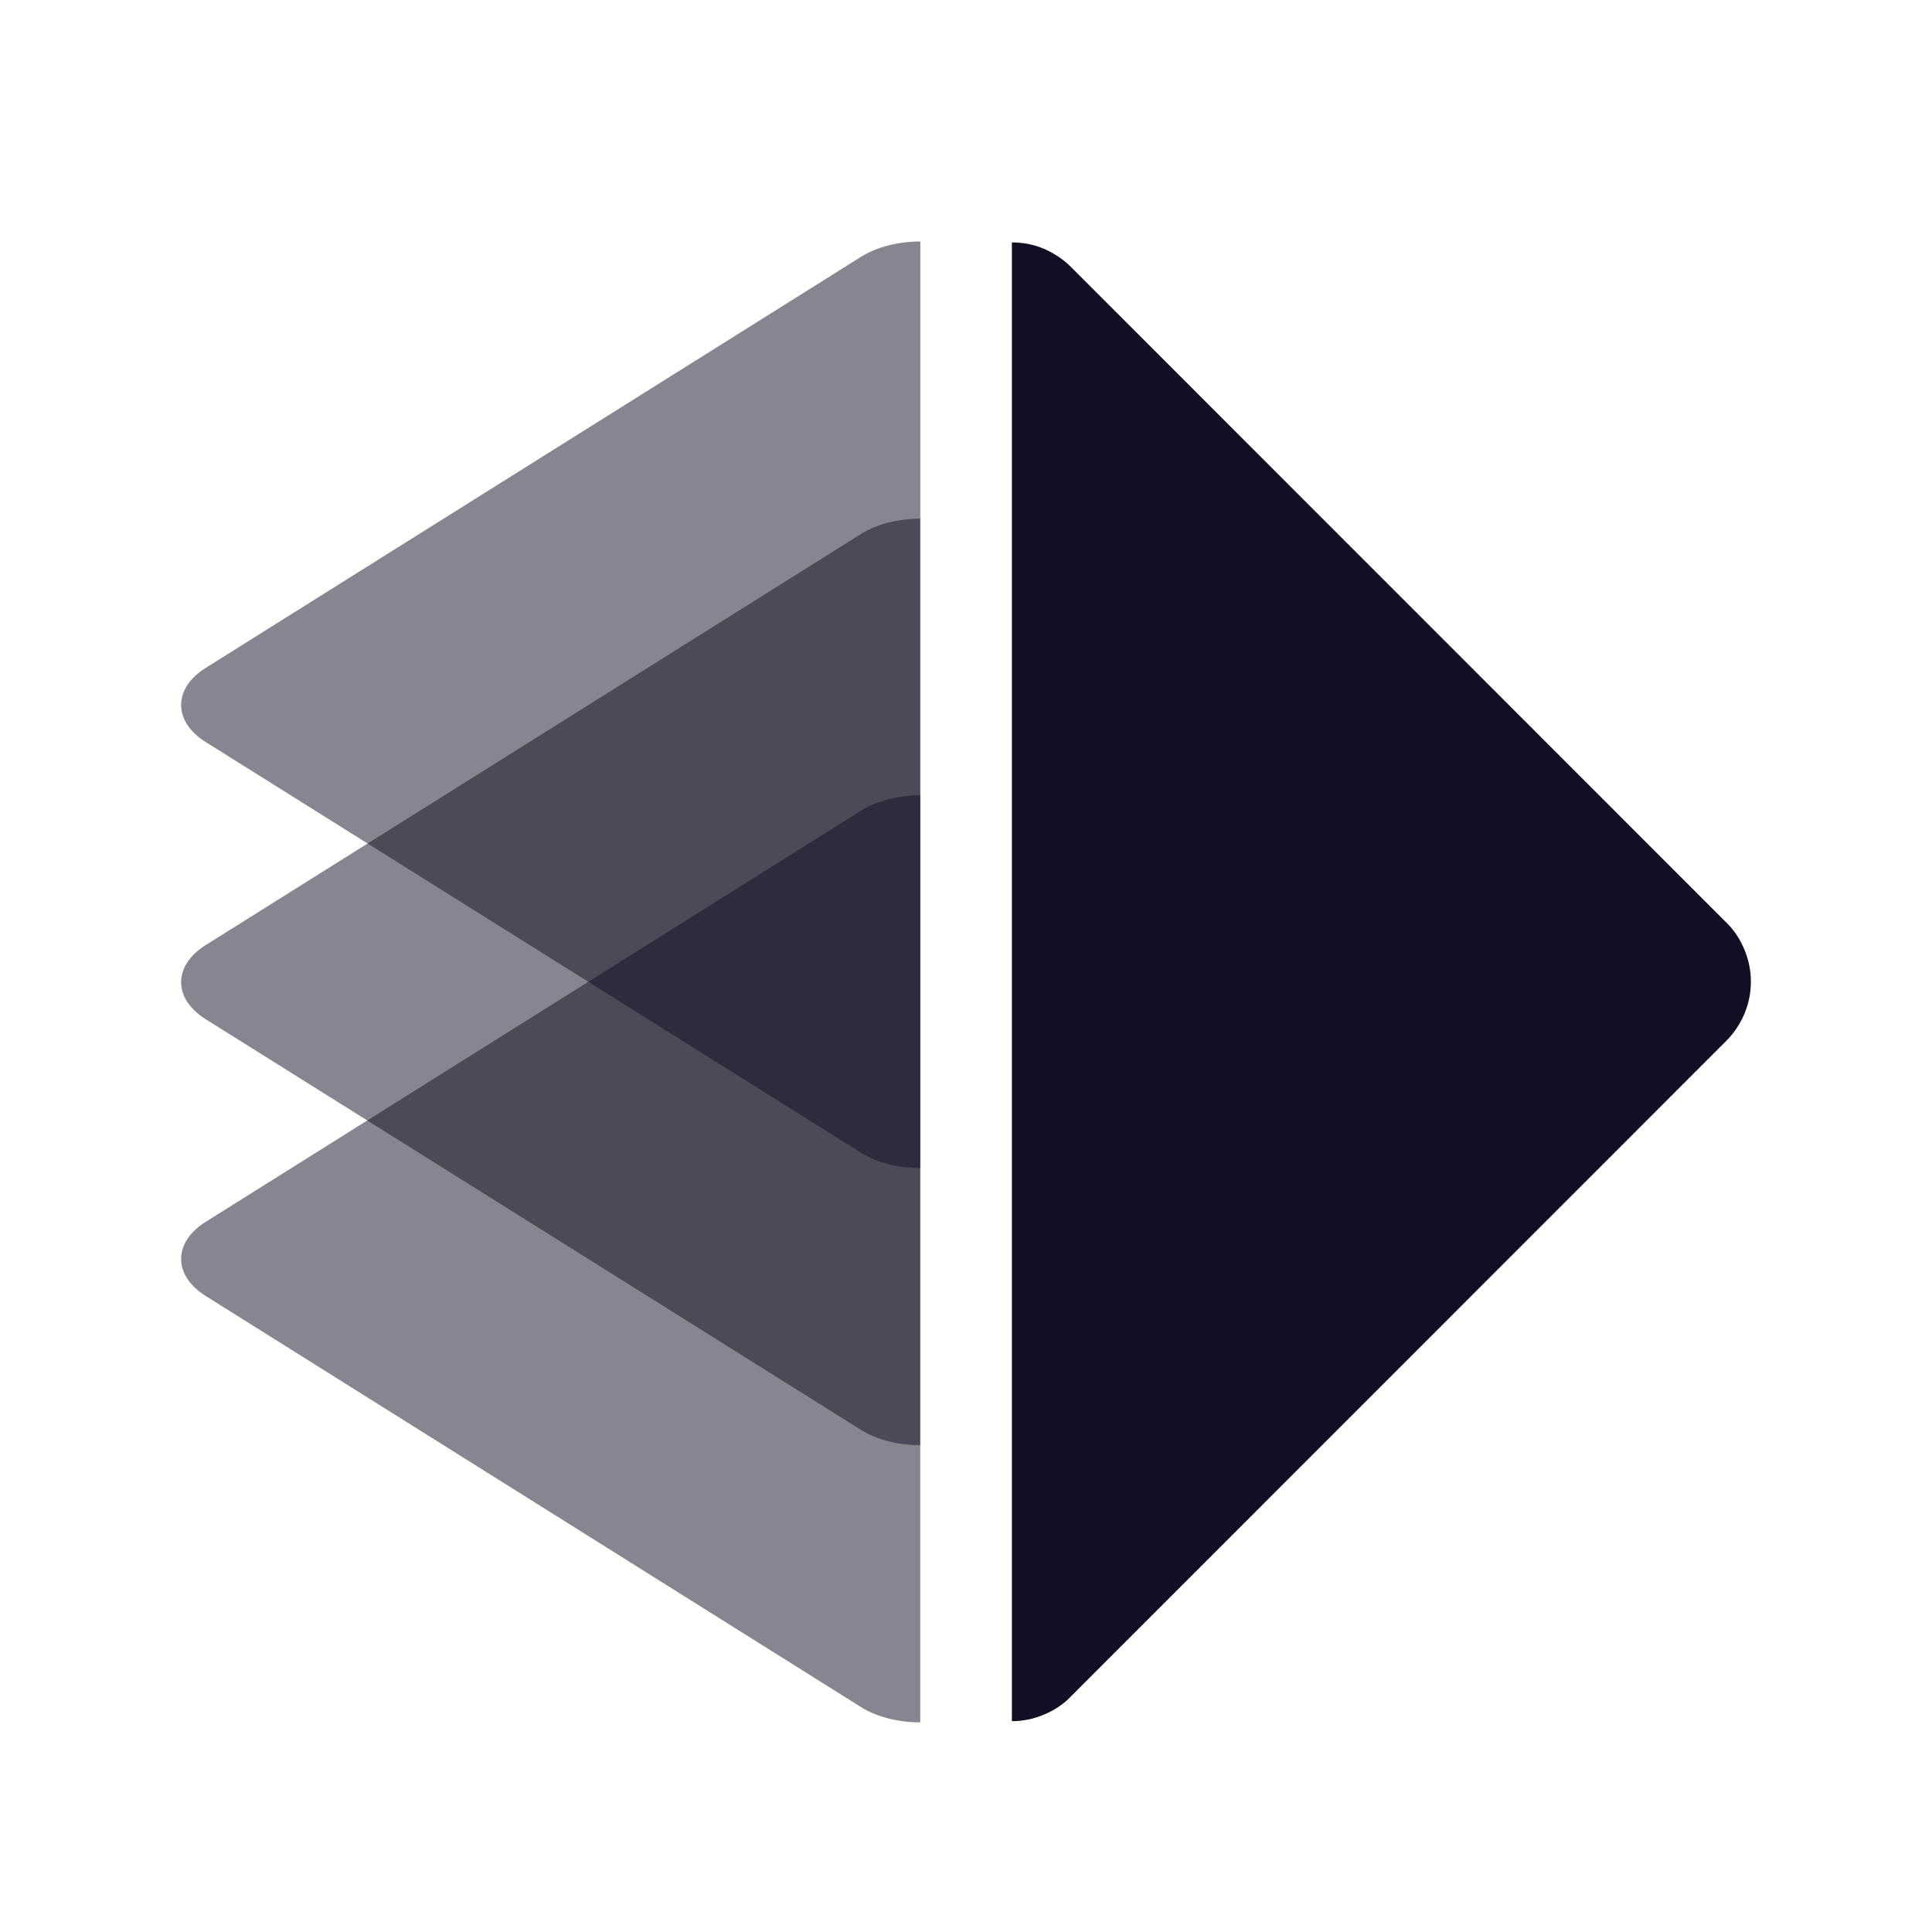 <svg width="32" height="32" viewBox="0 0 32 32" fill="none" xmlns="http://www.w3.org/2000/svg">
<path d="M16.759 28.508C16.942 28.508 17.119 28.472 17.288 28.401C17.458 28.33 17.613 28.231 17.739 28.097L28.591 17.242C28.718 17.115 28.823 16.959 28.894 16.789C28.965 16.62 29 16.443 29 16.26C29 16.077 28.964 15.9 28.894 15.731C28.823 15.561 28.725 15.405 28.591 15.278L17.741 4.424C17.613 4.297 17.458 4.192 17.289 4.12C17.12 4.049 16.943 4.015 16.76 4.015V28.508H16.759Z" fill="#110F23"/>
<path opacity="0.5" d="M15.242 23.937C14.889 23.937 14.529 23.852 14.26 23.683L3.408 16.882C2.864 16.543 2.864 15.992 3.408 15.653L14.26 8.845C14.528 8.676 14.889 8.591 15.242 8.591V23.937Z" fill="#110F23"/>
<path opacity="0.5" d="M15.242 19.346C14.889 19.346 14.529 19.262 14.26 19.092L3.408 12.291C2.864 11.952 2.864 11.401 3.408 11.062L14.261 4.254C14.529 4.085 14.89 4 15.243 4V19.346H15.242Z" fill="#110F23"/>
<path opacity="0.5" d="M15.242 28.528C14.889 28.528 14.529 28.443 14.26 28.274L3.408 21.466C2.864 21.127 2.864 20.576 3.408 20.237L14.26 13.428C14.528 13.258 14.889 13.173 15.242 13.173V28.528Z" fill="#110F23"/>
</svg>
